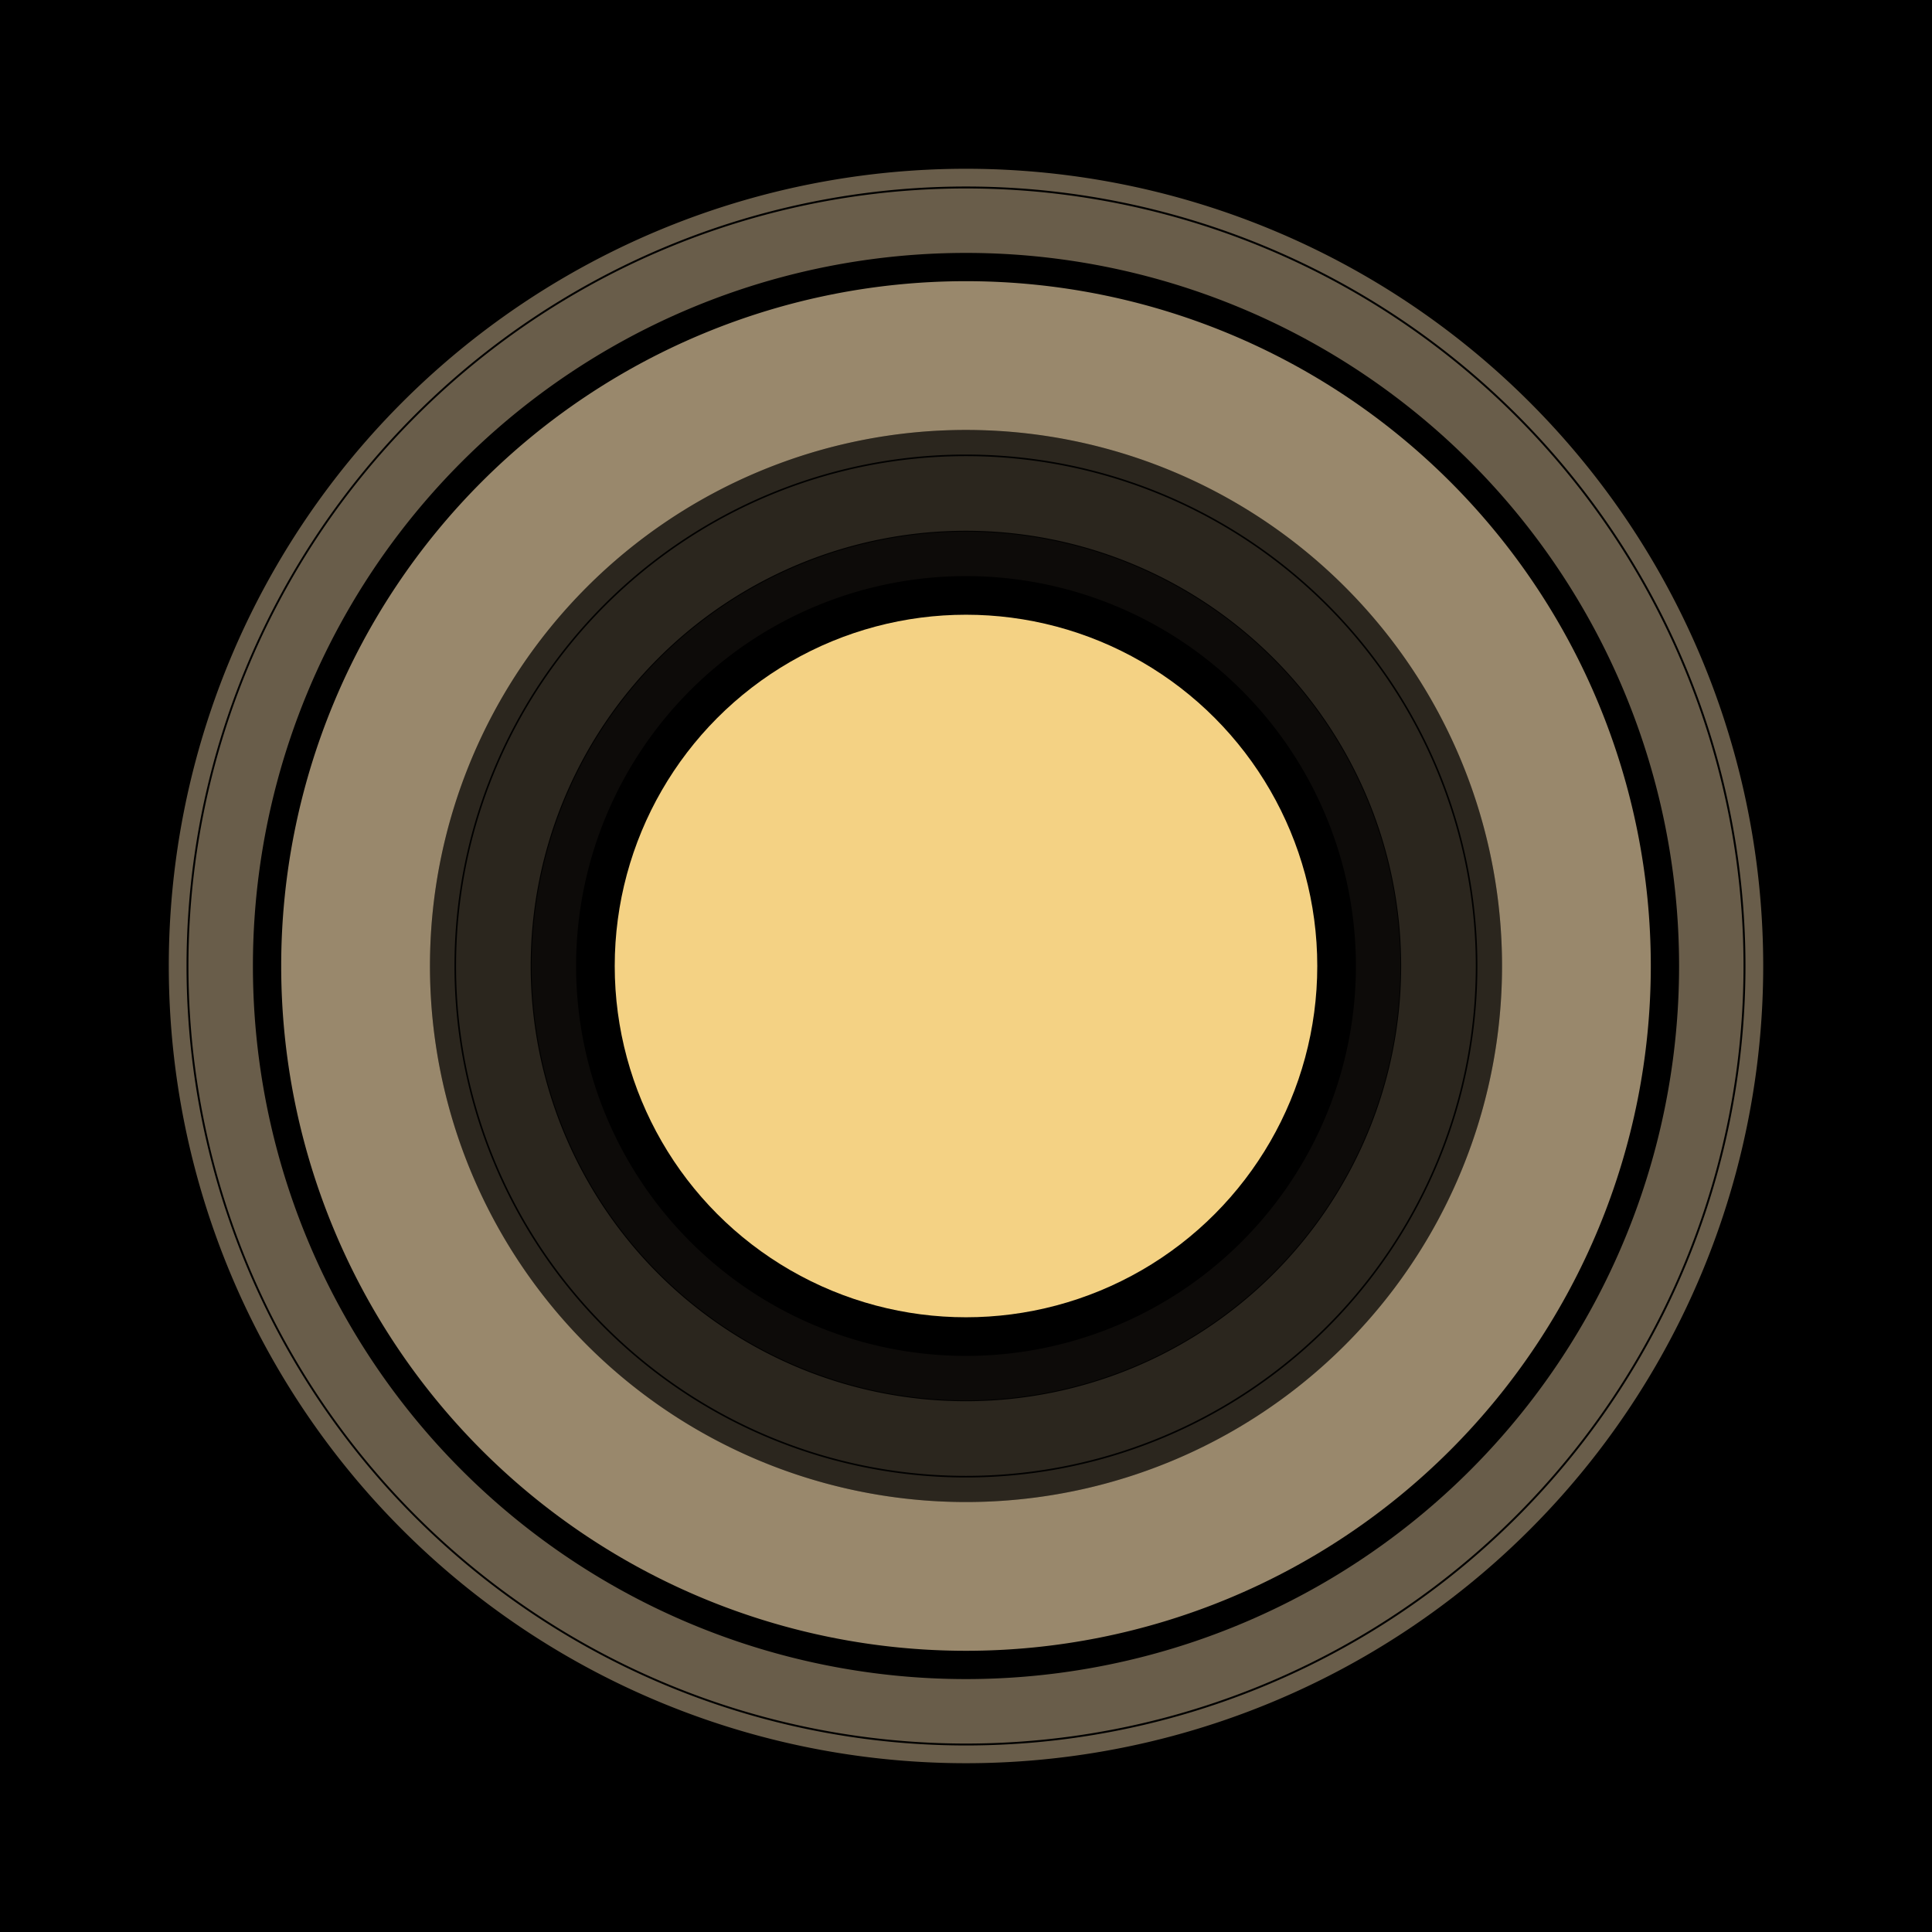 <?xml version="1.0" encoding="UTF-8" standalone="no"?>
<svg
   xmlns:dc="http://purl.org/dc/elements/1.1/"
   xmlns:cc="http://creativecommons.org/ns#"
   xmlns:rdf="http://www.w3.org/1999/02/22-rdf-syntax-ns#"
   xmlns:svg="http://www.w3.org/2000/svg"
   xmlns="http://www.w3.org/2000/svg"
   xmlns:sodipodi="http://sodipodi.sourceforge.net/DTD/sodipodi-0.dtd"
   xmlns:inkscape="http://www.inkscape.org/namespaces/inkscape"
   width="139.7mm"
   height="139.7mm"
   viewBox="0 0 139.7 139.7"
   version="1.1"
   id="svg14134"
   inkscape:version="1.0.2-2 (e86c870879, 2021-01-15)"
   sodipodi:docname="scalesaturn.svg">
  <defs
     id="defs14128" />
  <sodipodi:namedview
     id="base"
     pagecolor="#ffffff"
     bordercolor="#666666"
     borderopacity="1.0"
     inkscape:pageopacity="0.0"
     inkscape:pageshadow="2"
     inkscape:zoom="0.0875"
     inkscape:cx="1911.7944"
     inkscape:cy="248.1533"
     inkscape:document-units="mm"
     inkscape:current-layer="layer1"
     inkscape:document-rotation="0"
     showgrid="false"
     inkscape:snap-object-midpoints="true" />
  <g
     inkscape:label="Layer 1"
     inkscape:groupmode="layer"
     id="layer1"
     transform="translate(-10713.945,4849.134)">
    <rect
       style="fill:#000000;fill-opacity:1;stroke:none;stroke-width:1;stroke-linecap:round;stroke-linejoin:round;paint-order:markers stroke fill"
       id="rect1890-1-0"
       width="148.965"
       height="135.126"
       x="10080.081"
       y="-4847.403"
       rx="3.6343105e-15" />
    <rect
       style="fill:#000000;fill-opacity:1;stroke:none;stroke-width:1;stroke-linecap:round;stroke-linejoin:round;paint-order:markers stroke fill"
       id="rect1890-1"
       width="148.965"
       height="135.126"
       x="9739.044"
       y="-4703.077"
       rx="3.6343105e-15" />
    <rect
       style="fill:#000000;fill-opacity:1;stroke:none;stroke-width:1;stroke-linecap:round;stroke-linejoin:round;paint-order:markers stroke fill"
       id="rect1890"
       width="86.462"
       height="78.43"
       x="7658.078"
       y="-5095.131"
       rx="2.109425e-15" />
    <path
       id="path1713-9"
       style="fill:#efd7b2;fill-opacity:1;stroke-width:1;stroke-linecap:round;stroke-linejoin:round;paint-order:markers stroke fill"
       d="m 7701.309,-5080.681 a 24.765,24.765 0 0 0 -24.765,24.765 24.765,24.765 0 0 0 24.765,24.765 24.765,24.765 0 0 0 24.765,-24.765 24.765,24.765 0 0 0 -24.765,-24.765 z m 0,5.385 a 19.38,19.38 0 0 1 19.38,19.38 19.38,19.38 0 0 1 -19.38,19.38 19.38,19.38 0 0 1 -19.38,-19.38 19.38,19.38 0 0 1 19.38,-19.38 z" />
    <path
       id="path1685-6"
       style="fill:#c8b18b;fill-opacity:1;stroke-width:1;stroke-linecap:round;stroke-linejoin:round;paint-order:markers stroke fill"
       d="m 7881.225,-5133.504 a 28.829,28.829 0 0 0 -28.829,28.829 28.829,28.829 0 0 0 28.829,28.829 28.829,28.829 0 0 0 28.829,-28.829 28.829,28.829 0 0 0 -28.829,-28.829 z m -0.086,3.048 a 25.781,25.781 0 0 1 0.086,0 25.781,25.781 0 0 1 25.781,25.781 25.781,25.781 0 0 1 -25.781,25.781 25.781,25.781 0 0 1 -25.781,-25.781 25.781,25.781 0 0 1 25.695,-25.781 z" />
    <circle
       style="fill:#f4d284;fill-opacity:1;stroke-width:1;stroke-linecap:round;stroke-linejoin:round;paint-order:markers stroke fill"
       id="path1685"
       cx="7701.309"
       cy="-5055.917"
       r="12.7" />
    <path
       id="path1713-3"
       style="fill:#a99066;fill-opacity:1;stroke-width:1;stroke-linecap:round;stroke-linejoin:round;paint-order:markers stroke fill"
       d="m 7781.222,-5104.963 a 19.38,19.38 0 0 0 -19.38,19.38 19.38,19.38 0 0 0 19.38,19.38 19.38,19.38 0 0 0 19.38,-19.38 19.38,19.38 0 0 0 -19.38,-19.38 z m -0.01,3.645 a 15.735,15.735 0 0 1 0.01,0 15.735,15.735 0 0 1 15.736,15.735 15.735,15.735 0 0 1 -15.736,15.736 15.735,15.735 0 0 1 -15.735,-15.736 15.735,15.735 0 0 1 15.726,-15.735 z" />
    <circle
       style="fill:#0000ff;stroke-width:1;stroke-linecap:round;stroke-linejoin:round;paint-order:markers stroke fill"
       id="path1713-9-4"
       cx="7835.072"
       cy="-4976.141"
       r="24.765" />
    <circle
       style="fill:#008000;stroke-width:1;stroke-linecap:round;stroke-linejoin:round;paint-order:markers stroke fill"
       id="path1713-2"
       cx="7835.072"
       cy="-4976.141"
       r="19.38" />
    <circle
       style="fill:#008000;stroke-width:1;stroke-linecap:round;stroke-linejoin:round;paint-order:markers stroke fill"
       id="path1713-3-2"
       cx="7916.589"
       cy="-4977.477"
       r="19.38" />
    <circle
       style="fill:#800080;stroke-width:1;stroke-linecap:round;stroke-linejoin:round;paint-order:markers stroke fill"
       id="path1713-3-3-7"
       cx="7916.589"
       cy="-4977.477"
       r="15.735" />
    <path
       id="path1713-3-3-7-9"
       style="fill:#c8b18b;fill-opacity:1;stroke-width:1;stroke-linecap:round;stroke-linejoin:round;paint-order:markers stroke fill"
       d="m 7701.299,-5071.651 a 15.697,15.697 0 0 0 -15.697,15.697 15.697,15.697 0 0 0 15.697,15.697 15.697,15.697 0 0 0 15.697,-15.697 15.697,15.697 0 0 0 -15.697,-15.697 z m -0.057,1.6 a 14.097,14.097 0 0 1 0.057,0 14.097,14.097 0 0 1 14.097,14.097 14.097,14.097 0 0 1 -14.097,14.097 14.097,14.097 0 0 1 -14.097,-14.097 14.097,14.097 0 0 1 14.04,-14.097 z" />
    <circle
       style="fill:#800080;stroke-width:1;stroke-linecap:round;stroke-linejoin:round;paint-order:markers stroke fill"
       id="path1713-3-3-7-9-2"
       cx="7982.779"
       cy="-4979.976"
       r="15.697" />
    <circle
       style="fill:#800000;stroke-width:1;stroke-linecap:round;stroke-linejoin:round;paint-order:markers stroke fill"
       id="path1713-3-3-7-2-5"
       cx="7982.779"
       cy="-4979.976"
       r="14.097" />
    <circle
       style="fill:none;stroke:#000000;stroke-width:0.432;stroke-linecap:round;stroke-linejoin:round;stroke-miterlimit:4;stroke-dasharray:none;paint-order:markers stroke fill"
       id="path1713-3-3-7-2-5-7"
       cx="8051.686"
       cy="-4977.62"
       r="29.464" />
    <circle
       style="fill:none;stroke:#000000;stroke-width:0.432;stroke-linecap:round;stroke-linejoin:round;stroke-miterlimit:4;stroke-dasharray:none;paint-order:markers stroke fill"
       id="path1713-3-3-7-2-5-7-7-6"
       cx="7834.409"
       cy="-5042.088"
       r="28.55" />
    <path
       id="path1685-6-2"
       style="fill:#c8b18b;fill-opacity:1;stroke-width:1;stroke-linecap:round;stroke-linejoin:round;paint-order:markers stroke fill"
       d="m 7701.309,-5084.745 a 28.829,28.829 0 0 0 -28.829,28.829 28.829,28.829 0 0 0 28.829,28.829 28.829,28.829 0 0 0 28.829,-28.829 28.829,28.829 0 0 0 -28.829,-28.829 z m -6e-4,0.648 c 15.563,0 28.182,12.618 28.182,28.182 0,15.563 -12.618,28.182 -28.182,28.182 -15.563,0 -28.182,-12.618 -28.182,-28.182 0,-15.563 12.618,-28.182 28.182,-28.182 z m 0,0.127 c -15.495,0 -28.055,12.56 -28.055,28.055 0,15.495 12.56,28.055 28.055,28.055 15.495,0 28.055,-12.56 28.055,-28.055 0,-15.495 -12.56,-28.055 -28.055,-28.055 z m -0.086,2.273 a 25.781,25.781 0 0 1 0.086,0 25.781,25.781 0 0 1 25.781,25.781 25.781,25.781 0 0 1 -25.781,25.781 25.781,25.781 0 0 1 -25.781,-25.781 25.781,25.781 0 0 1 25.695,-25.781 z" />
    <path
       id="path1713-9-9"
       style="fill:#efd7b2;fill-opacity:1;stroke-width:1;stroke-linecap:round;stroke-linejoin:round;paint-order:markers stroke fill"
       d="m 7753.413,-5192.146 a 24.765,24.765 0 0 0 -24.765,24.765 24.765,24.765 0 0 0 24.765,24.765 24.765,24.765 0 0 0 24.765,-24.765 24.765,24.765 0 0 0 -24.765,-24.765 z m 0,5.385 a 19.38,19.38 0 0 1 19.38,19.38 19.38,19.38 0 0 1 -19.38,19.38 19.38,19.38 0 0 1 -19.38,-19.38 19.38,19.38 0 0 1 19.38,-19.38 z" />
    <circle
       style="fill:#f4d284;fill-opacity:1;stroke-width:1;stroke-linecap:round;stroke-linejoin:round;paint-order:markers stroke fill"
       id="path1685-3"
       cx="7753.413"
       cy="-5167.381"
       r="12.7" />
    <path
       id="path1713-3-9"
       style="fill:#a99066;fill-opacity:1;stroke-width:1;stroke-linecap:round;stroke-linejoin:round;paint-order:markers stroke fill"
       d="m 7753.413,-5186.761 a 19.38,19.38 0 0 0 -19.38,19.38 19.38,19.38 0 0 0 19.38,19.38 19.38,19.38 0 0 0 19.38,-19.38 19.38,19.38 0 0 0 -19.38,-19.38 z m -0.01,3.645 a 15.735,15.735 0 0 1 0.01,0 15.735,15.735 0 0 1 15.736,15.735 15.735,15.735 0 0 1 -15.736,15.736 15.735,15.735 0 0 1 -15.735,-15.736 15.735,15.735 0 0 1 15.726,-15.735 z" />
    <path
       id="path1713-3-3-7-9-8"
       style="fill:#c8b18b;fill-opacity:1;stroke-width:1;stroke-linecap:round;stroke-linejoin:round;paint-order:markers stroke fill"
       d="m 7753.413,-5183.078 a 15.697,15.697 0 0 0 -15.697,15.697 15.697,15.697 0 0 0 15.697,15.697 15.697,15.697 0 0 0 15.697,-15.697 15.697,15.697 0 0 0 -15.697,-15.697 z m -0.057,1.6 a 14.097,14.097 0 0 1 0.057,0 14.097,14.097 0 0 1 14.097,14.097 14.097,14.097 0 0 1 -14.097,14.097 14.097,14.097 0 0 1 -14.097,-14.097 14.097,14.097 0 0 1 14.04,-14.097 z" />
    <path
       id="path1685-6-2-8"
       style="fill:#c8b18b;fill-opacity:1;stroke-width:1;stroke-linecap:round;stroke-linejoin:round;paint-order:markers stroke fill"
       d="m 7753.413,-5196.21 a 28.829,28.829 0 0 0 -28.829,28.829 28.829,28.829 0 0 0 28.829,28.829 28.829,28.829 0 0 0 28.829,-28.829 28.829,28.829 0 0 0 -28.829,-28.829 z m -6e-4,0.648 c 15.563,0 28.182,12.618 28.182,28.182 0,15.563 -12.618,28.182 -28.182,28.182 -15.563,0 -28.182,-12.618 -28.182,-28.182 0,-15.563 12.618,-28.182 28.182,-28.182 z m 0,0.127 c -15.495,0 -28.055,12.56 -28.055,28.055 0,15.495 12.56,28.055 28.055,28.055 15.495,0 28.055,-12.56 28.055,-28.055 0,-15.495 -12.56,-28.055 -28.055,-28.055 z m -0.086,2.273 a 25.781,25.781 0 0 1 0.086,0 25.781,25.781 0 0 1 25.781,25.781 25.781,25.781 0 0 1 -25.781,25.781 25.781,25.781 0 0 1 -25.781,-25.781 25.781,25.781 0 0 1 25.695,-25.781 z" />
    <path
       id="path1713-3-1"
       style="fill:#a99066;fill-opacity:1;stroke-width:1;stroke-linecap:round;stroke-linejoin:round;paint-order:markers stroke fill"
       d="m 7701.309,-5075.296 a 19.38,19.38 0 0 0 -19.38,19.38 19.38,19.38 0 0 0 19.38,19.38 19.38,19.38 0 0 0 19.38,-19.38 19.38,19.38 0 0 0 -19.38,-19.38 z m 0,0.888 c 10.212,0 18.49,8.281 18.49,18.492 0,10.212 -8.279,18.49 -18.49,18.49 -10.212,0 -18.49,-8.279 -18.49,-18.49 0,-10.212 8.278,-18.492 18.49,-18.492 z m 0,0.102 c -10.157,0 -18.389,8.234 -18.389,18.391 0,10.157 8.232,18.389 18.389,18.389 10.157,0 18.389,-8.232 18.389,-18.389 0,-10.157 -8.232,-18.391 -18.389,-18.391 z m -0.01,2.655 a 15.735,15.735 0 0 1 0.01,0 15.735,15.735 0 0 1 15.736,15.735 15.735,15.735 0 0 1 -15.736,15.736 15.735,15.735 0 0 1 -15.736,-15.736 15.735,15.735 0 0 1 15.726,-15.735 z" />
    <path
       id="path1713-3-8"
       style="fill:#a99066;fill-opacity:1;stroke-width:1;stroke-linecap:round;stroke-linejoin:round;paint-order:markers stroke fill"
       d="m 7824.774,-5151.481 a 19.38,19.38 0 0 0 -19.38,19.38 19.38,19.38 0 0 0 19.38,19.38 19.38,19.38 0 0 0 19.38,-19.38 19.38,19.38 0 0 0 -19.38,-19.38 z m -0.01,3.645 a 15.735,15.735 0 0 1 0.01,0 15.735,15.735 0 0 1 15.736,15.735 15.735,15.735 0 0 1 -15.736,15.736 15.735,15.735 0 0 1 -15.735,-15.736 15.735,15.735 0 0 1 15.726,-15.735 z" />
    <circle
       style="fill:#f4d284;fill-opacity:1;stroke-width:1;stroke-linecap:round;stroke-linejoin:round;paint-order:markers stroke fill"
       id="path1685-5"
       cx="7739.135"
       cy="-4839.685"
       r="25.4" />
    <circle
       style="fill:#f4d284;fill-opacity:1;stroke-width:1;stroke-linecap:round;stroke-linejoin:round;paint-order:markers stroke fill"
       id="path1685-5-1"
       cx="7848.225"
       cy="-4840.586"
       r="51.562" />
    <circle
       style="fill:#f4d284;fill-opacity:1;stroke-width:1;stroke-linecap:round;stroke-linejoin:round;paint-order:markers stroke fill"
       id="path1685-5-5"
       cx="7966.567"
       cy="-4836.392"
       r="57.645" />
    <circle
       style="fill:#f4d284;fill-opacity:1;stroke-width:1;stroke-linecap:round;stroke-linejoin:round;paint-order:markers stroke fill"
       id="path1685-5-58"
       cx="7844.117"
       cy="-4740.373"
       r="38.76" />
    <circle
       style="fill:#f4d284;fill-opacity:1;stroke-width:1;stroke-linecap:round;stroke-linejoin:round;paint-order:markers stroke fill"
       id="path1685-5-8"
       cx="7962.975"
       cy="-4732.261"
       r="49.517" />
    <circle
       style="fill:#f4d284;fill-opacity:1;stroke-width:1;stroke-linecap:round;stroke-linejoin:round;paint-order:markers stroke fill"
       id="path1685-5-4"
       cx="7848.166"
       cy="-4638.049"
       r="31.471" />
    <circle
       style="fill:#f4d284;fill-opacity:1;stroke-width:1;stroke-linecap:round;stroke-linejoin:round;paint-order:markers stroke fill"
       id="path1685-5-9"
       cx="7965.825"
       cy="-4636.808"
       r="38.76" />
    <circle
       style="fill:#f4d284;fill-opacity:1;stroke-width:1;stroke-linecap:round;stroke-linejoin:round;paint-order:markers stroke fill"
       id="path1685-5-83"
       cx="7847.914"
       cy="-4528.311"
       r="28.194" />
    <circle
       style="fill:#f4d284;fill-opacity:1;stroke-width:1;stroke-linecap:round;stroke-linejoin:round;paint-order:markers stroke fill"
       id="path1685-5-92"
       cx="7959.605"
       cy="-4540.595"
       r="31.407" />
    <circle
       style="fill:#000000;fill-opacity:1;stroke-width:1;stroke-linecap:round;stroke-linejoin:round;paint-order:markers stroke fill"
       id="path1685-5-11"
       cx="7868.305"
       cy="-4407.001"
       r="36.868" />
    <circle
       style="fill:#000000;fill-opacity:1;stroke-width:1;stroke-linecap:round;stroke-linejoin:round;paint-order:markers stroke fill"
       id="path1685-5-95"
       cx="7982.946"
       cy="-4408.02"
       r="36.982" />
    <circle
       style="fill:#000000;fill-opacity:1;stroke-width:1;stroke-linecap:round;stroke-linejoin:round;paint-order:markers stroke fill"
       id="path1685-5-11-4"
       cx="7874.078"
       cy="-4284.676"
       r="56.223" />
    <circle
       style="fill:#000000;fill-opacity:1;stroke-width:1;stroke-linecap:round;stroke-linejoin:round;paint-order:markers stroke fill"
       id="path1685-5-95-3"
       cx="7999.328"
       cy="-4275.843"
       r="56.363" />
    <circle
       style="fill:#f4d284;fill-opacity:1;stroke-width:1;stroke-linecap:round;stroke-linejoin:round;paint-order:markers stroke fill"
       id="path1685-5-0"
       cx="8513.325"
       cy="-4806.094"
       r="25.4" />
    <circle
       style="fill:#f4d284;fill-opacity:1;stroke-width:1;stroke-linecap:round;stroke-linejoin:round;paint-order:markers stroke fill"
       id="path1685-5-5-4"
       cx="8740.758"
       cy="-4802.801"
       r="57.645" />
    <circle
       style="fill:#f4d284;fill-opacity:1;stroke-width:1;stroke-linecap:round;stroke-linejoin:round;paint-order:markers stroke fill"
       id="path1685-5-8-9"
       cx="8740.758"
       cy="-4685.967"
       r="49.517" />
    <circle
       style="fill:#f4d284;fill-opacity:1;stroke-width:1;stroke-linecap:round;stroke-linejoin:round;paint-order:markers stroke fill"
       id="path1685-5-9-7"
       cx="8740.758"
       cy="-4590.514"
       r="38.76" />
    <circle
       style="fill:#f4d284;fill-opacity:1;stroke-width:1;stroke-linecap:round;stroke-linejoin:round;paint-order:markers stroke fill"
       id="path1685-5-92-6"
       cx="8740.758"
       cy="-4507.004"
       r="31.407" />
    <circle
       style="fill:#000000;fill-opacity:1;stroke-width:1;stroke-linecap:round;stroke-linejoin:round;paint-order:markers stroke fill"
       id="path1685-5-95-0"
       cx="8740.758"
       cy="-4381.962"
       r="36.982" />
    <circle
       style="fill:#000000;fill-opacity:1;stroke-width:1;stroke-linecap:round;stroke-linejoin:round;paint-order:markers stroke fill"
       id="path1685-5-95-3-4"
       cx="8740.758"
       cy="-4248.3"
       r="56.363" />
    <circle
       style="fill:#ff0000;fill-opacity:1;stroke-width:1;stroke-linecap:round;stroke-linejoin:round;paint-order:markers stroke fill"
       id="path1685-5-1-6"
       cx="8740.758"
       cy="-4802.801"
       r="51.562" />
    <circle
       style="fill:#ff0000;fill-opacity:1;stroke-width:1;stroke-linecap:round;stroke-linejoin:round;paint-order:markers stroke fill"
       id="path1685-5-58-3"
       cx="8740.758"
       cy="-4685.967"
       r="38.76" />
    <circle
       style="fill:#ff0000;fill-opacity:1;stroke-width:1;stroke-linecap:round;stroke-linejoin:round;paint-order:markers stroke fill"
       id="path1685-5-4-6"
       cx="8740.758"
       cy="-4590.514"
       r="31.471" />
    <circle
       style="fill:#ff0000;fill-opacity:1;stroke-width:1;stroke-linecap:round;stroke-linejoin:round;paint-order:markers stroke fill"
       id="path1685-5-83-7"
       cx="8740.758"
       cy="-4507.004"
       r="28.194" />
    <circle
       style="fill:#ff0000;fill-opacity:1;stroke-width:1;stroke-linecap:round;stroke-linejoin:round;paint-order:markers stroke fill"
       id="path1685-5-11-0"
       cx="8740.758"
       cy="-4381.962"
       r="36.868" />
    <circle
       style="fill:#ff0000;fill-opacity:1;stroke-width:1;stroke-linecap:round;stroke-linejoin:round;paint-order:markers stroke fill"
       id="path1685-5-11-4-4"
       cx="8740.758"
       cy="-4248.3"
       r="56.223" />
    <circle
       style="fill:#f4d284;fill-opacity:1;stroke-width:1;stroke-linecap:round;stroke-linejoin:round;paint-order:markers stroke fill"
       id="path1685-5-0-7"
       cx="9157.167"
       cy="-4805.302"
       r="25.4" />
    <path
       id="path1685-5-5-4-5"
       style="fill:#efd7b2;fill-opacity:1;stroke-width:3.78;stroke-linecap:round;stroke-linejoin:round;paint-order:markers stroke fill"
       d="m 6474.221,853.955 a 217.872,217.872 0 0 0 -217.871,217.873 217.872,217.872 0 0 0 217.871,217.871 217.872,217.872 0 0 0 217.871,-217.871 217.872,217.872 0 0 0 -217.871,-217.873 z m 0,22.992 a 194.88,194.88 0 0 1 194.881,194.881 194.88,194.88 0 0 1 -194.881,194.879 194.88,194.88 0 0 1 -194.881,-194.879 194.88,194.88 0 0 1 194.881,-194.881 z"
       transform="matrix(0.265,0,0,0.265,7671.629,-5085.596)" />
    <path
       id="path1685-5-8-9-5"
       style="fill:#efd7b2;fill-opacity:1;stroke-width:3.78;stroke-linecap:round;stroke-linejoin:round;paint-order:markers stroke fill"
       d="m 6474.221,1326.252 a 187.152,187.152 0 0 0 -187.152,187.152 187.152,187.152 0 0 0 187.152,187.152 187.152,187.152 0 0 0 187.152,-187.152 187.152,187.152 0 0 0 -187.152,-187.152 z m -0.096,40.656 a 146.496,146.496 0 0 1 0.096,0 146.496,146.496 0 0 1 146.496,146.496 146.496,146.496 0 0 1 -146.496,146.496 146.496,146.496 0 0 1 -146.496,-146.496 146.496,146.496 0 0 1 146.4,-146.496 z"
       transform="matrix(0.265,0,0,0.265,7671.629,-5085.596)" />
    <path
       id="path1685-5-9-7-2"
       style="fill:#efd7b2;fill-opacity:1;stroke-width:3.78;stroke-linecap:round;stroke-linejoin:round;paint-order:markers stroke fill"
       d="m 6474.125,1727.676 a 146.496,146.496 0 0 0 -146.4,146.496 146.496,146.496 0 0 0 146.496,146.496 146.496,146.496 0 0 0 146.496,-146.496 146.496,146.496 0 0 0 -146.496,-146.496 146.496,146.496 0 0 0 -0.096,0 z m 0.096,27.553 a 118.944,118.944 0 0 1 118.943,118.943 118.944,118.944 0 0 1 -118.943,118.943 118.944,118.944 0 0 1 -118.943,-118.943 118.944,118.944 0 0 1 118.943,-118.943 z"
       transform="matrix(0.265,0,0,0.265,7671.629,-5085.596)" />
    <path
       id="path1685-5-92-6-8"
       style="fill:#efd7b2;fill-opacity:1;stroke-width:3.78;stroke-linecap:round;stroke-linejoin:round;paint-order:markers stroke fill"
       d="m 6473.742,2071.098 a 118.704,118.704 0 0 0 -118.225,118.703 118.704,118.704 0 0 0 118.703,118.705 118.704,118.704 0 0 0 118.703,-118.705 118.704,118.704 0 0 0 -118.703,-118.703 118.704,118.704 0 0 0 -0.478,0 z m 0.478,12.145 a 106.56,106.56 0 0 1 106.561,106.559 106.56,106.56 0 0 1 -106.561,106.561 106.56,106.56 0 0 1 -106.561,-106.561 106.56,106.56 0 0 1 106.561,-106.559 z"
       transform="matrix(0.265,0,0,0.265,7671.629,-5085.596)" />
    <path
       id="path1685-5-95-0-4"
       style="fill:#000000;fill-opacity:1;stroke-width:3.78;stroke-linecap:round;stroke-linejoin:round;paint-order:markers stroke fill"
       d="m 6474.221,2522.623 a 139.776,139.776 0 0 0 -139.775,139.775 139.776,139.776 0 0 0 139.775,139.777 139.776,139.776 0 0 0 139.775,-139.777 139.776,139.776 0 0 0 -139.775,-139.775 z m 0,0.432 a 139.344,139.344 0 0 1 139.344,139.344 139.344,139.344 0 0 1 -139.344,139.346 139.344,139.344 0 0 1 -139.344,-139.346 139.344,139.344 0 0 1 139.344,-139.344 z"
       transform="matrix(0.265,0,0,0.265,7671.629,-5085.596)" />
    <path
       id="path1685-5-95-3-4-5"
       style="fill:#000000;fill-opacity:1;stroke-width:3.78;stroke-linecap:round;stroke-linejoin:round;paint-order:markers stroke fill"
       d="m 6474.221,2954.557 a 213.024,213.024 0 0 0 -213.023,213.024 213.024,213.024 0 0 0 213.023,213.025 213.024,213.024 0 0 0 213.023,-213.025 213.024,213.024 0 0 0 -213.023,-213.024 z m 0,0.527 a 212.496,212.496 0 0 1 212.496,212.496 212.496,212.496 0 0 1 -212.496,212.496 212.496,212.496 0 0 1 -212.496,-212.496 212.496,212.496 0 0 1 212.496,-212.496 z"
       transform="matrix(0.265,0,0,0.265,7671.629,-5085.596)" />
    <circle
       style="fill:#f4d284;fill-opacity:1;stroke-width:1;stroke-linecap:round;stroke-linejoin:round;paint-order:markers stroke fill"
       id="path1685-5-0-7-1-1"
       cx="9816.733"
       cy="-4787.858"
       r="25.4" />
    <path
       id="path1685-5-5-4-5-8-7"
       style="fill:#efd7b2;fill-opacity:1;stroke-width:1;stroke-linecap:round;stroke-linejoin:round;paint-order:markers stroke fill"
       d="m 9816.734,-4845.503 a 57.645,57.645 0 0 0 -57.645,57.645 57.645,57.645 0 0 0 57.645,57.645 57.645,57.645 0 0 0 57.645,-57.645 57.645,57.645 0 0 0 -57.645,-57.645 z m 0,6.083 a 51.562,51.562 0 0 1 51.562,51.562 51.562,51.562 0 0 1 -51.562,51.562 51.562,51.562 0 0 1 -51.562,-51.562 51.562,51.562 0 0 1 51.562,-51.562 z" />
    <path
       id="path1685-5-8-9-5-7-7"
       style="fill:#efd7b2;fill-opacity:1;stroke-width:1;stroke-linecap:round;stroke-linejoin:round;paint-order:markers stroke fill"
       d="m 9816.734,-4837.376 a 49.517,49.517 0 0 0 -49.517,49.517 49.517,49.517 0 0 0 49.517,49.517 49.517,49.517 0 0 0 49.517,-49.517 49.517,49.517 0 0 0 -49.517,-49.517 z m -0.02,10.757 a 38.76,38.76 0 0 1 0.02,0 38.76,38.76 0 0 1 38.76,38.76 38.76,38.76 0 0 1 -38.76,38.761 38.76,38.76 0 0 1 -38.76,-38.761 38.76,38.76 0 0 1 38.735,-38.76 z" />
    <path
       id="path1685-5-9-7-2-7-5"
       style="fill:#efd7b2;fill-opacity:1;stroke-width:1;stroke-linecap:round;stroke-linejoin:round;paint-order:markers stroke fill"
       d="m 9816.709,-4826.618 a 38.76,38.76 0 0 0 -38.735,38.76 38.76,38.76 0 0 0 38.76,38.761 38.76,38.76 0 0 0 38.76,-38.761 38.76,38.76 0 0 0 -38.76,-38.76 38.76,38.76 0 0 0 -0.02,0 z m 0.02,7.29 a 31.471,31.471 0 0 1 31.47,31.47 31.471,31.471 0 0 1 -31.47,31.471 31.471,31.471 0 0 1 -31.47,-31.471 31.471,31.471 0 0 1 31.47,-31.47 z" />
    <path
       id="path1685-5-92-6-8-6-2"
       style="fill:#efd7b2;fill-opacity:1;stroke-width:1;stroke-linecap:round;stroke-linejoin:round;paint-order:markers stroke fill"
       d="m 9816.607,-4819.265 a 31.407,31.407 0 0 0 -31.28,31.407 31.407,31.407 0 0 0 31.407,31.407 31.407,31.407 0 0 0 31.407,-31.407 31.407,31.407 0 0 0 -31.407,-31.407 31.407,31.407 0 0 0 -0.127,0 z m 0.127,3.213 a 28.194,28.194 0 0 1 28.194,28.194 28.194,28.194 0 0 1 -28.194,28.194 28.194,28.194 0 0 1 -28.194,-28.194 28.194,28.194 0 0 1 28.194,-28.194 z" />
    <path
       id="path1685-5-95-0-4-1-4"
       style="fill:#000000;fill-opacity:1;stroke-width:1;stroke-linecap:round;stroke-linejoin:round;paint-order:markers stroke fill"
       d="m 9816.734,-4824.841 a 36.982,36.982 0 0 0 -36.982,36.982 36.982,36.982 0 0 0 36.982,36.983 36.982,36.982 0 0 0 36.982,-36.983 36.982,36.982 0 0 0 -36.982,-36.982 z m 0,0.114 a 36.868,36.868 0 0 1 36.868,36.868 36.868,36.868 0 0 1 -36.868,36.869 36.868,36.868 0 0 1 -36.868,-36.869 36.868,36.868 0 0 1 36.868,-36.868 z" />
    <path
       id="path1685-5-95-3-4-5-5-2"
       style="fill:#000000;fill-opacity:1;stroke-width:1;stroke-linecap:round;stroke-linejoin:round;paint-order:markers stroke fill"
       d="m 9816.734,-4844.221 a 56.363,56.363 0 0 0 -56.362,56.362 56.363,56.363 0 0 0 56.362,56.363 56.363,56.363 0 0 0 56.362,-56.363 56.363,56.363 0 0 0 -56.362,-56.362 z m 0,0.14 a 56.223,56.223 0 0 1 56.223,56.223 56.223,56.223 0 0 1 -56.223,56.223 56.223,56.223 0 0 1 -56.223,-56.223 56.223,56.223 0 0 1 56.223,-56.223 z" />
    <circle
       style="fill:#f4d284;fill-opacity:1;stroke-width:1;stroke-linecap:round;stroke-linejoin:round;paint-order:markers stroke fill"
       id="path1685-5-0-7-1-1-8"
       cx="10154.562"
       cy="-4779.84"
       r="25.4" />
    <path
       id="path1685-5-5-4-5-8-7-8"
       style="fill:#efd7b2;fill-opacity:0.69;stroke-width:1;stroke-linecap:round;stroke-linejoin:round;paint-order:markers stroke fill"
       d="m 10154.563,-4837.485 a 57.645,57.645 0 0 0 -57.645,57.645 57.645,57.645 0 0 0 57.645,57.645 57.645,57.645 0 0 0 57.645,-57.645 57.645,57.645 0 0 0 -57.645,-57.645 z m 0,6.083 a 51.562,51.562 0 0 1 51.562,51.562 51.562,51.562 0 0 1 -51.562,51.562 51.562,51.562 0 0 1 -51.562,-51.562 51.562,51.562 0 0 1 51.562,-51.562 z" />
    <path
       id="path1685-5-8-9-5-7-7-5"
       style="fill:#efd7b2;fill-opacity:1;stroke-width:1;stroke-linecap:round;stroke-linejoin:round;paint-order:markers stroke fill"
       d="m 10154.563,-4829.358 a 49.517,49.517 0 0 0 -49.517,49.517 49.517,49.517 0 0 0 49.517,49.517 49.517,49.517 0 0 0 49.517,-49.517 49.517,49.517 0 0 0 -49.517,-49.517 z m -0.02,10.757 a 38.76,38.76 0 0 1 0.02,0 38.76,38.76 0 0 1 38.76,38.76 38.76,38.76 0 0 1 -38.76,38.761 38.76,38.76 0 0 1 -38.76,-38.761 38.76,38.76 0 0 1 38.735,-38.76 z" />
    <path
       id="path1685-5-9-7-2-7-5-2"
       style="fill:#efd7b2;fill-opacity:0.37;stroke-width:1;stroke-linecap:round;stroke-linejoin:round;paint-order:markers stroke fill"
       d="m 10154.538,-4818.6 a 38.76,38.76 0 0 0 -38.735,38.76 38.76,38.76 0 0 0 38.76,38.761 38.76,38.76 0 0 0 38.76,-38.761 38.76,38.76 0 0 0 -38.76,-38.76 38.76,38.76 0 0 0 -0.02,0 z m 0.02,7.29 a 31.471,31.471 0 0 1 31.47,31.47 31.471,31.471 0 0 1 -31.47,31.471 31.471,31.471 0 0 1 -31.47,-31.471 31.471,31.471 0 0 1 31.47,-31.47 z" />
    <path
       id="path1685-5-92-6-8-6-2-7"
       style="fill:#efd7b2;fill-opacity:0.05;stroke-width:1;stroke-linecap:round;stroke-linejoin:round;paint-order:markers stroke fill"
       d="m 10154.436,-4811.247 a 31.407,31.407 0 0 0 -31.28,31.407 31.407,31.407 0 0 0 31.407,31.407 31.407,31.407 0 0 0 31.407,-31.407 31.407,31.407 0 0 0 -31.407,-31.407 31.407,31.407 0 0 0 -0.127,0 z m 0.127,3.213 a 28.194,28.194 0 0 1 28.194,28.194 28.194,28.194 0 0 1 -28.194,28.194 28.194,28.194 0 0 1 -28.194,-28.194 28.194,28.194 0 0 1 28.194,-28.194 z" />
    <path
       id="path1685-5-95-0-4-1-4-9"
       style="fill:#000000;fill-opacity:1;stroke-width:1;stroke-linecap:round;stroke-linejoin:round;paint-order:markers stroke fill"
       d="m 10154.563,-4816.823 a 36.982,36.982 0 0 0 -36.982,36.982 36.982,36.982 0 0 0 36.982,36.983 36.982,36.982 0 0 0 36.982,-36.983 36.982,36.982 0 0 0 -36.982,-36.982 z m 0,0.114 a 36.868,36.868 0 0 1 36.868,36.868 36.868,36.868 0 0 1 -36.868,36.869 36.868,36.868 0 0 1 -36.868,-36.869 36.868,36.868 0 0 1 36.868,-36.868 z" />
    <path
       id="path1685-5-95-3-4-5-5-2-8"
       style="fill:#000000;fill-opacity:1;stroke-width:1;stroke-linecap:round;stroke-linejoin:round;paint-order:markers stroke fill"
       d="m 10154.563,-4836.203 a 56.363,56.363 0 0 0 -56.362,56.362 56.363,56.363 0 0 0 56.362,56.363 56.363,56.363 0 0 0 56.362,-56.363 56.363,56.363 0 0 0 -56.362,-56.362 z m 0,0.14 a 56.223,56.223 0 0 1 56.223,56.223 56.223,56.223 0 0 1 -56.223,56.223 56.223,56.223 0 0 1 -56.223,-56.223 56.223,56.223 0 0 1 56.223,-56.223 z" />
    <rect
       style="fill:#000000;fill-opacity:1;stroke:none;stroke-width:1;stroke-linecap:round;stroke-linejoin:round;paint-order:markers stroke fill"
       id="rect1890-1-0-8"
       width="148.965"
       height="135.126"
       x="10460.131"
       y="-4845.328"
       rx="3.6343105e-15" />
    <circle
       style="fill:#f4d284;fill-opacity:1;stroke-width:1;stroke-linecap:round;stroke-linejoin:round;paint-order:markers stroke fill"
       id="path1685-5-0-7-1-1-8-1"
       cx="10534.613"
       cy="-4777.765"
       r="25.4" />
    <path
       id="path1685-5-5-4-5-8-7-8-8"
       style="fill:#efd7b2;fill-opacity:0.69;stroke-width:3.78;stroke-linecap:round;stroke-linejoin:round;paint-order:markers stroke fill"
       d="M 1654.283,7.842 A 217.872,217.872 0 0 0 1436.414,225.715 217.872,217.872 0 0 0 1654.283,443.586 217.872,217.872 0 0 0 1872.154,225.715 217.872,217.872 0 0 0 1654.283,7.842 Z m 0,4.848 A 213.024,213.024 0 0 1 1867.307,225.713 213.024,213.024 0 0 1 1654.283,438.738 213.024,213.024 0 0 1 1441.262,225.713 213.024,213.024 0 0 1 1654.283,12.689 Z m -0.371,0.527 a 212.496,212.496 0 0 0 -212.125,212.496 212.496,212.496 0 0 0 212.496,212.496 212.496,212.496 0 0 0 212.498,-212.496 212.496,212.496 0 0 0 -212.498,-212.496 212.496,212.496 0 0 0 -0.371,0 z m 0.371,17.617 A 194.88,194.88 0 0 1 1849.164,225.715 194.88,194.88 0 0 1 1654.283,420.594 194.88,194.88 0 0 1 1459.404,225.715 194.88,194.88 0 0 1 1654.283,30.834 Z"
       transform="matrix(0.265,0,0,0.265,10096.918,-4837.485)" />
    <path
       id="path1685-5-8-9-5-7-7-5-2"
       style="fill:#efd7b2;fill-opacity:1;stroke-width:1;stroke-linecap:round;stroke-linejoin:round;paint-order:markers stroke fill"
       d="m 10534.614,-4827.283 a 49.517,49.517 0 0 0 -49.517,49.517 49.517,49.517 0 0 0 49.517,49.517 49.517,49.517 0 0 0 49.517,-49.517 49.517,49.517 0 0 0 -49.517,-49.517 z m -0.02,10.757 a 38.76,38.76 0 0 1 0.02,0 38.76,38.76 0 0 1 38.76,38.76 38.76,38.76 0 0 1 -38.76,38.761 38.76,38.76 0 0 1 -38.76,-38.761 38.76,38.76 0 0 1 38.735,-38.76 z" />
    <path
       id="path1685-5-9-7-2-7-5-2-5"
       style="fill:#efd7b2;fill-opacity:0.37;stroke-width:3.78;stroke-linecap:round;stroke-linejoin:round;paint-order:markers stroke fill"
       d="m 1654.189,79.219 a 146.496,146.496 0 0 0 -146.4,146.496 146.496,146.496 0 0 0 146.494,146.496 146.496,146.496 0 0 0 146.496,-146.496 146.496,146.496 0 0 0 -146.496,-146.496 146.496,146.496 0 0 0 -0.074,0 z m 0.094,6.719 A 139.776,139.776 0 0 1 1794.059,225.713 139.776,139.776 0 0 1 1654.283,365.49 139.776,139.776 0 0 1 1514.51,225.713 139.776,139.776 0 0 1 1654.283,85.938 Z m 0,0.432 A 139.344,139.344 0 0 0 1514.941,225.713 139.344,139.344 0 0 0 1654.283,365.059 139.344,139.344 0 0 0 1793.627,225.713 139.344,139.344 0 0 0 1654.283,86.369 Z m -0.018,20.402 A 118.944,118.944 0 0 1 1773.207,225.715 118.944,118.944 0 0 1 1654.266,344.658 118.944,118.944 0 0 1 1535.324,225.715 118.944,118.944 0 0 1 1654.266,106.771 Z"
       transform="matrix(0.265,0,0,0.265,10096.918,-4837.485)" />
    <path
       id="path1685-5-92-6-8-6-2-7-4"
       style="fill:#efd7b2;fill-opacity:0.05;stroke-width:1;stroke-linecap:round;stroke-linejoin:round;paint-order:markers stroke fill"
       d="m 10534.487,-4809.172 a 31.407,31.407 0 0 0 -31.28,31.407 31.407,31.407 0 0 0 31.407,31.407 31.407,31.407 0 0 0 31.407,-31.407 31.407,31.407 0 0 0 -31.407,-31.407 31.407,31.407 0 0 0 -0.127,0 z m 0.127,3.213 a 28.194,28.194 0 0 1 28.194,28.194 28.194,28.194 0 0 1 -28.194,28.194 28.194,28.194 0 0 1 -28.194,-28.194 28.194,28.194 0 0 1 28.194,-28.194 z" />
    <rect
       style="fill:#000000;fill-opacity:1;stroke:none;stroke-width:1;stroke-linecap:round;stroke-linejoin:round;paint-order:markers stroke fill"
       id="rect1890-1-0-8-1"
       width="139.7"
       height="139.7"
       x="10713.945"
       y="-4849.134"
       rx="3.408278e-15" />
    <circle
       style="fill:#f4d284;fill-opacity:1;stroke-width:1;stroke-linecap:round;stroke-linejoin:round;paint-order:markers stroke fill"
       id="path1685-5-0-7-1-1-8-1-9"
       cx="10783.795"
       cy="-4779.284"
       r="25.4" />
    <path
       id="path1685-5-5-4-5-8-7-8-8-1"
       style="fill:#ffe2b4;fill-opacity:0.412;stroke-width:1;stroke-linecap:round;stroke-linejoin:round;paint-order:markers stroke fill"
       d="m 10783.795,-4836.93 a 57.645,57.645 0 0 0 -57.645,57.646 57.645,57.645 0 0 0 57.645,57.645 57.645,57.645 0 0 0 57.645,-57.645 57.645,57.645 0 0 0 -57.645,-57.646 z m 0,1.283 a 56.363,56.363 0 0 1 56.362,56.362 56.363,56.363 0 0 1 -56.362,56.363 56.363,56.363 0 0 1 -56.362,-56.363 56.363,56.363 0 0 1 56.362,-56.362 z m -0.1,0.14 a 56.223,56.223 0 0 0 -56.125,56.223 56.223,56.223 0 0 0 56.223,56.223 56.223,56.223 0 0 0 56.223,-56.223 56.223,56.223 0 0 0 -56.223,-56.223 56.223,56.223 0 0 0 -0.1,0 z m 0.1,4.661 a 51.562,51.562 0 0 1 51.562,51.562 51.562,51.562 0 0 1 -51.562,51.562 51.562,51.562 0 0 1 -51.562,-51.562 51.562,51.562 0 0 1 51.562,-51.562 z" />
    <path
       id="path1685-5-8-9-5-7-7-5-2-4"
       style="fill:#ffe2b4;fill-opacity:0.6;stroke-width:1;stroke-linecap:round;stroke-linejoin:round;paint-order:markers stroke fill"
       d="m 10783.795,-4828.802 a 49.517,49.517 0 0 0 -49.517,49.517 49.517,49.517 0 0 0 49.517,49.517 49.517,49.517 0 0 0 49.517,-49.517 49.517,49.517 0 0 0 -49.517,-49.517 z m -0.02,10.757 a 38.76,38.76 0 0 1 0.02,0 38.76,38.76 0 0 1 38.76,38.76 38.76,38.76 0 0 1 -38.76,38.761 38.76,38.76 0 0 1 -38.76,-38.761 38.76,38.76 0 0 1 38.735,-38.76 z" />
    <path
       id="path1685-5-9-7-2-7-5-2-5-4"
       style="fill:#ffe2b4;fill-opacity:0.169;stroke-width:1;stroke-linecap:round;stroke-linejoin:round;paint-order:markers stroke fill"
       d="m 10783.77,-4818.044 a 38.76,38.76 0 0 0 -38.735,38.76 38.76,38.76 0 0 0 38.76,38.76 38.76,38.76 0 0 0 38.76,-38.76 38.76,38.76 0 0 0 -38.76,-38.76 38.76,38.76 0 0 0 -0.02,0 z m 0.02,1.778 a 36.982,36.982 0 0 1 36.982,36.982 36.982,36.982 0 0 1 -36.982,36.983 36.982,36.982 0 0 1 -36.982,-36.983 36.982,36.982 0 0 1 36.982,-36.982 z m 0,0.114 a 36.868,36.868 0 0 0 -36.868,36.868 36.868,36.868 0 0 0 36.868,36.868 36.868,36.868 0 0 0 36.868,-36.868 36.868,36.868 0 0 0 -36.868,-36.868 z m 0,5.398 a 31.471,31.471 0 0 1 31.47,31.47 31.471,31.471 0 0 1 -31.47,31.47 31.471,31.471 0 0 1 -31.47,-31.47 31.471,31.471 0 0 1 31.47,-31.47 z" />
    <path
       id="path1685-5-92-6-8-6-2-7-4-8"
       style="fill:#ffe2b4;fill-opacity:0.051;stroke-width:1;stroke-linecap:round;stroke-linejoin:round;paint-order:markers stroke fill"
       d="m 10783.668,-4810.691 a 31.407,31.407 0 0 0 -31.28,31.407 31.407,31.407 0 0 0 31.407,31.407 31.407,31.407 0 0 0 31.407,-31.407 31.407,31.407 0 0 0 -31.407,-31.407 31.407,31.407 0 0 0 -0.127,0 z m 0.127,3.213 a 28.194,28.194 0 0 1 28.194,28.194 28.194,28.194 0 0 1 -28.194,28.194 28.194,28.194 0 0 1 -28.194,-28.194 28.194,28.194 0 0 1 28.194,-28.194 z" />
    <rect
       style="fill:#000000;fill-opacity:1;stroke:none;stroke-width:1;stroke-linecap:round;stroke-linejoin:round;paint-order:markers stroke fill"
       id="rect1890-1-0-8-1-0"
       width="139.7"
       height="139.7"
       x="10951.456"
       y="-4845.752"
       rx="3.408278e-15" />
    <circle
       style="fill:#f4d284;fill-opacity:1;stroke-width:1;stroke-linecap:round;stroke-linejoin:round;paint-order:markers stroke fill"
       id="path1685-5-0-7-1-1-8-1-9-5"
       cx="11021.305"
       cy="-4775.902"
       r="25.4" />
    <path
       id="path1685-5-5-4-5-8-7-8-8-1-9"
       style="fill:#695d4a;fill-opacity:1;stroke-width:1;stroke-linecap:round;stroke-linejoin:round;paint-order:markers stroke fill"
       d="m 11021.305,-4798.207 a 57.645,22.305 0 0 0 -57.645,22.305 57.645,22.305 0 0 0 57.645,22.304 57.645,22.305 0 0 0 57.645,-22.304 57.645,22.305 0 0 0 -57.645,-22.305 z m 0,0.496 a 56.363,21.808 0 0 1 56.362,21.808 56.363,21.808 0 0 1 -56.362,21.808 56.363,21.808 0 0 1 -56.362,-21.808 56.363,21.808 0 0 1 56.362,-21.808 z m -0.1,0.054 a 56.223,21.754 0 0 0 -56.125,21.754 56.223,21.754 0 0 0 56.223,21.754 56.223,21.754 0 0 0 56.223,-21.754 56.223,21.754 0 0 0 -56.223,-21.754 56.223,21.754 0 0 0 -0.1,0 z m 0.1,1.804 a 51.562,19.951 0 0 1 51.562,19.951 51.562,19.951 0 0 1 -51.562,19.951 51.562,19.951 0 0 1 -51.562,-19.951 51.562,19.951 0 0 1 51.562,-19.951 z" />
    <path
       id="path1685-5-8-9-5-7-7-5-2-4-2"
       style="fill:#99886c;fill-opacity:1;stroke-width:1;stroke-linecap:round;stroke-linejoin:round;paint-order:markers stroke fill"
       d="m 11021.305,-4795.062 a 49.517,19.16 0 0 0 -49.517,19.16 49.517,19.16 0 0 0 49.517,19.16 49.517,19.16 0 0 0 49.517,-19.16 49.517,19.16 0 0 0 -49.517,-19.16 z m -0.02,4.162 a 38.76,14.997 0 0 1 0.02,0 38.76,14.997 0 0 1 38.76,14.998 38.76,14.997 0 0 1 -38.76,14.998 38.76,14.997 0 0 1 -38.76,-14.998 38.76,14.997 0 0 1 38.735,-14.998 z" />
    <path
       id="path1685-5-9-7-2-7-5-2-5-4-4"
       style="fill:#2b261e;fill-opacity:1;stroke-width:1;stroke-linecap:round;stroke-linejoin:round;paint-order:markers stroke fill"
       d="m 11021.28,-4790.9 a 38.76,14.997 0 0 0 -38.735,14.998 38.76,14.997 0 0 0 38.76,14.997 38.76,14.997 0 0 0 38.76,-14.997 38.76,14.997 0 0 0 -38.76,-14.998 38.76,14.997 0 0 0 -0.02,0 z m 0.02,0.688 a 36.982,14.309 0 0 1 36.982,14.309 36.982,14.309 0 0 1 -36.982,14.31 36.982,14.309 0 0 1 -36.982,-14.31 36.982,14.309 0 0 1 36.982,-14.309 z m 0,0.044 a 36.868,14.265 0 0 0 -36.868,14.265 36.868,14.265 0 0 0 36.868,14.265 36.868,14.265 0 0 0 36.868,-14.265 36.868,14.265 0 0 0 -36.868,-14.265 z m 0,2.089 a 31.471,12.177 0 0 1 31.47,12.177 31.471,12.177 0 0 1 -31.47,12.177 31.471,12.177 0 0 1 -31.47,-12.177 31.471,12.177 0 0 1 31.47,-12.177 z" />
    <path
       id="path1685-5-92-6-8-6-2-7-4-8-8"
       style="fill:#0d0b09;fill-opacity:1;stroke-width:1;stroke-linecap:round;stroke-linejoin:round;paint-order:markers stroke fill"
       d="m 11021.178,-4788.055 a 31.407,12.152 0 0 0 -31.28,12.152 31.407,12.152 0 0 0 31.407,12.152 31.407,12.152 0 0 0 31.407,-12.152 31.407,12.152 0 0 0 -31.407,-12.152 31.407,12.152 0 0 0 -0.127,0 z m 0.127,1.243 a 28.194,10.909 0 0 1 28.194,10.909 28.194,10.909 0 0 1 -28.194,10.909 28.194,10.909 0 0 1 -28.194,-10.909 28.194,10.909 0 0 1 28.194,-10.909 z" />
    <path
       style="fill:#f4d284;fill-opacity:1;stroke-width:1;stroke-linecap:round;stroke-linejoin:round;paint-order:markers stroke fill"
       id="circle3256"
       sodipodi:type="arc"
       sodipodi:cx="11021.305"
       sodipodi:cy="4775.9023"
       sodipodi:rx="25.4"
       sodipodi:ry="25.4"
       sodipodi:start="0"
       sodipodi:end="3.1415927"
       sodipodi:arc-type="slice"
       d="m 11046.705,4775.902 a 25.4,25.4 0 0 1 -12.7,21.997 25.4,25.4 0 0 1 -25.4,0 25.4,25.4 0 0 1 -12.7,-21.997 h 25.4 z"
       transform="scale(1,-1)" />
    <rect
       style="fill:#000000;fill-opacity:1;stroke:none;stroke-width:1;stroke-linecap:round;stroke-linejoin:round;paint-order:markers stroke fill"
       id="rect1890-1-0-8-1-0-9"
       width="139.7"
       height="139.7"
       x="11184.601"
       y="-4844.523"
       rx="3.408278e-15" />
    <circle
       style="fill:#c5808a;fill-opacity:1;stroke-width:1;stroke-linecap:round;stroke-linejoin:round;paint-order:markers stroke fill"
       id="path1685-5-0-7-1-1-8-1-9-5-4"
       cx="12085.969"
       cy="1841.059"
       r="25.4"
       transform="rotate(-31.65)" />
    <path
       id="path1685-5-5-4-5-8-7-8-8-1-9-6"
       style="fill:#ebc8df;fill-opacity:1;stroke-width:1;stroke-linecap:round;stroke-linejoin:round;paint-order:markers stroke fill"
       d="m 11242.746,-4793.66 a 22.305,57.645 58.35 0 0 -37.367,49.236 22.305,57.645 58.35 0 0 60.775,-11.261 22.305,57.645 58.35 0 0 37.367,-49.235 22.305,57.645 58.35 0 0 -60.775,11.261 z m 0.261,0.422 a 21.808,56.363 58.35 0 1 59.422,-11.01 21.808,56.363 58.35 0 1 -36.535,48.14 21.808,56.363 58.35 0 1 -59.423,11.01 21.808,56.363 58.35 0 1 36.536,-48.14 z m -0.06,0.098 a 21.754,56.223 58.35 0 0 -36.362,47.969 21.754,56.223 58.35 0 0 59.275,-10.983 21.754,56.223 58.35 0 0 36.446,-48.021 21.754,56.223 58.35 0 0 -59.276,10.983 21.754,56.223 58.35 0 0 -0.08,0.052 z m 1.031,1.483 a 19.951,51.562 58.35 0 1 54.362,-10.073 19.951,51.562 58.35 0 1 -33.424,44.039 19.951,51.562 58.35 0 1 -54.362,10.073 19.951,51.562 58.35 0 1 33.424,-44.04 z" />
    <path
       id="path1685-5-8-9-5-7-7-5-2-4-2-9"
       style="fill:#efd1dc;fill-opacity:1;stroke-width:1;stroke-linecap:round;stroke-linejoin:round;paint-order:markers stroke fill"
       d="m 11244.396,-4790.983 a 19.16,49.517 58.35 0 0 -32.098,42.293 19.16,49.517 58.35 0 0 52.206,-9.673 19.16,49.517 58.35 0 0 32.098,-42.293 19.16,49.517 58.35 0 0 -52.206,9.673 z m 2.167,3.554 a 14.997,38.76 58.35 0 1 0.02,-0.01 14.997,38.76 58.35 0 1 40.865,-7.572 14.997,38.76 58.35 0 1 -25.125,33.106 14.997,38.76 58.35 0 1 -40.865,7.572 14.997,38.76 58.35 0 1 25.104,-33.092 z" />
    <path
       id="path1685-5-9-7-2-7-5-2-5-4-4-7"
       style="fill:#c7a3b9;fill-opacity:1;stroke-width:1;stroke-linecap:round;stroke-linejoin:round;paint-order:markers stroke fill"
       d="m 11246.559,-4787.427 a 14.997,38.76 58.35 0 0 -25.104,33.092 14.997,38.76 58.35 0 0 40.865,-7.572 14.997,38.76 58.35 0 0 25.125,-33.105 14.997,38.76 58.35 0 0 -40.865,7.572 14.997,38.76 58.35 0 0 -0.02,0.01 z m 0.378,0.575 a 14.309,36.982 58.35 0 1 38.99,-7.224 14.309,36.982 58.35 0 1 -23.973,31.587 14.309,36.982 58.35 0 1 -38.99,7.224 14.309,36.982 58.35 0 1 23.973,-31.587 z m 0.02,0.037 a 14.265,36.868 58.35 0 0 -23.899,31.489 14.265,36.868 58.35 0 0 38.87,-7.202 14.265,36.868 58.35 0 0 23.899,-31.489 14.265,36.868 58.35 0 0 -38.87,7.202 z m 1.096,1.778 a 12.177,31.471 58.35 0 1 33.179,-6.148 12.177,31.471 58.35 0 1 -20.4,26.879 12.177,31.471 58.35 0 1 -33.179,6.148 12.177,31.471 58.35 0 1 20.4,-26.879 z" />
    <path
       id="path1685-5-92-6-8-6-2-7-4-8-8-6"
       style="fill:#cbadb7;fill-opacity:1;stroke-width:1;stroke-linecap:round;stroke-linejoin:round;paint-order:markers stroke fill"
       d="m 11398.512,-4803.6 a 12.152,31.407 58.35 0 0 -20.251,26.758 12.152,31.407 58.35 0 0 33.113,-6.135 12.152,31.407 58.35 0 0 20.359,-26.825 12.152,31.407 58.35 0 0 -33.113,6.136 12.152,31.407 58.35 0 0 -0.108,0.067 z m 0.761,0.992 a 10.909,28.194 58.35 0 1 29.725,-5.508 10.909,28.194 58.35 0 1 -18.277,24.081 10.909,28.194 58.35 0 1 -29.725,5.508 10.909,28.194 58.35 0 1 18.277,-24.081 z" />
    <path
       style="fill:#c5808a;fill-opacity:1;stroke-width:1;stroke-linecap:round;stroke-linejoin:round;paint-order:markers stroke fill"
       id="circle3256-9"
       sodipodi:type="arc"
       sodipodi:cx="12085.969"
       sodipodi:cy="-1841.0593"
       sodipodi:rx="25.4"
       sodipodi:ry="25.4"
       sodipodi:start="0"
       sodipodi:end="3.1415927"
       sodipodi:arc-type="slice"
       transform="matrix(0.851,-0.525,-0.525,-0.851,0,0)"
       d="m 12111.369,-1841.059 a 25.4,25.4 0 0 1 -12.7,21.997 25.4,25.4 0 0 1 -25.4,0 25.4,25.4 0 0 1 -12.7,-21.997 h 25.4 z" />
    <rect
       style="fill:#000000;fill-opacity:1;stroke:none;stroke-width:1;stroke-linecap:round;stroke-linejoin:round;paint-order:markers stroke fill"
       id="rect1890-1-0-8-1-0-3"
       width="139.7"
       height="139.7"
       x="11496.054"
       y="-4849.815"
       rx="3.408278e-15" />
    <circle
       style="fill:#d95656;fill-opacity:1;stroke-width:1;stroke-linecap:round;stroke-linejoin:round;paint-order:markers stroke fill"
       id="path1685-5-0-7-1-1-8-1-9-5-7"
       cx="11565.902"
       cy="-4779.964"
       r="25.4" />
    <path
       id="path1685-5-5-4-5-8-7-8-8-1-9-8"
       style="fill:#c3df69;fill-opacity:1;stroke-width:1;stroke-linecap:round;stroke-linejoin:round;paint-order:markers stroke fill"
       d="m 11565.902,-4798.191 a 57.645,18.226 0 0 0 -57.645,18.226 57.645,18.226 0 0 0 57.645,18.226 57.645,18.226 0 0 0 57.645,-18.226 57.645,18.226 0 0 0 -57.645,-18.226 z m 0,0.406 a 56.363,17.82 0 0 1 56.362,17.82 56.363,17.82 0 0 1 -56.362,17.82 56.363,17.82 0 0 1 -56.362,-17.82 56.363,17.82 0 0 1 56.362,-17.82 z m -0.1,0.044 a 56.223,17.776 0 0 0 -56.125,17.776 56.223,17.776 0 0 0 56.223,17.776 56.223,17.776 0 0 0 56.223,-17.776 56.223,17.776 0 0 0 -56.223,-17.776 56.223,17.776 0 0 0 -0.1,0 z m 0.1,1.474 a 51.562,16.302 0 0 1 51.562,16.302 51.562,16.302 0 0 1 -51.562,16.302 51.562,16.302 0 0 1 -51.562,-16.302 51.562,16.302 0 0 1 51.562,-16.302 z" />
    <path
       id="path1685-5-8-9-5-7-7-5-2-4-2-7"
       style="fill:#87d989;fill-opacity:1;stroke-width:1;stroke-linecap:round;stroke-linejoin:round;paint-order:markers stroke fill"
       d="m 11565.902,-4795.621 a 49.517,15.656 0 0 0 -49.517,15.656 49.517,15.656 0 0 0 49.517,15.656 49.517,15.656 0 0 0 49.517,-15.656 49.517,15.656 0 0 0 -49.517,-15.656 z m -0.02,3.401 a 38.76,12.255 0 0 1 0.02,0 38.76,12.255 0 0 1 38.76,12.255 38.76,12.255 0 0 1 -38.76,12.255 38.76,12.255 0 0 1 -38.76,-12.255 38.76,12.255 0 0 1 38.735,-12.255 z" />
    <path
       id="path1685-5-9-7-2-7-5-2-5-4-4-4"
       style="fill:#176a1e;fill-opacity:1;stroke-width:1;stroke-linecap:round;stroke-linejoin:round;paint-order:markers stroke fill"
       d="m 11565.877,-4792.22 a 38.76,12.255 0 0 0 -38.735,12.255 38.76,12.255 0 0 0 38.76,12.255 38.76,12.255 0 0 0 38.76,-12.255 38.76,12.255 0 0 0 -38.76,-12.255 38.76,12.255 0 0 0 -0.02,0 z m 0.02,0.562 a 36.982,11.693 0 0 1 36.982,11.693 36.982,11.693 0 0 1 -36.982,11.693 36.982,11.693 0 0 1 -36.982,-11.693 36.982,11.693 0 0 1 36.982,-11.693 z m 0,0.036 a 36.868,11.657 0 0 0 -36.868,11.657 36.868,11.657 0 0 0 36.868,11.657 36.868,11.657 0 0 0 36.868,-11.657 36.868,11.657 0 0 0 -36.868,-11.657 z m 0,1.707 a 31.471,9.95 0 0 1 31.47,9.95 31.471,9.95 0 0 1 -31.47,9.95 31.471,9.95 0 0 1 -31.47,-9.95 31.471,9.95 0 0 1 31.47,-9.95 z" />
    <path
       id="path1685-5-92-6-8-6-2-7-4-8-8-7"
       style="fill:#054208;fill-opacity:1;stroke-width:1;stroke-linecap:round;stroke-linejoin:round;paint-order:markers stroke fill"
       d="m 11565.775,-4789.895 a 31.407,9.93 0 0 0 -31.28,9.93 31.407,9.93 0 0 0 31.407,9.93 31.407,9.93 0 0 0 31.407,-9.93 31.407,9.93 0 0 0 -31.407,-9.93 31.407,9.93 0 0 0 -0.127,0 z m 0.127,1.016 a 28.194,8.914 0 0 1 28.194,8.914 28.194,8.914 0 0 1 -28.194,8.914 28.194,8.914 0 0 1 -28.194,-8.914 28.194,8.914 0 0 1 28.194,-8.914 z" />
    <path
       style="fill:#d95656;fill-opacity:1;stroke-width:1;stroke-linecap:round;stroke-linejoin:round;paint-order:markers stroke fill"
       id="circle3256-6"
       sodipodi:type="arc"
       sodipodi:cx="11565.902"
       sodipodi:cy="4779.9644"
       sodipodi:rx="25.4"
       sodipodi:ry="25.4"
       sodipodi:start="0"
       sodipodi:end="3.1415927"
       sodipodi:arc-type="slice"
       transform="scale(1,-1)"
       d="m 11591.302,4779.964 a 25.4,25.4 0 0 1 -12.7,21.997 25.4,25.4 0 0 1 -25.4,0 25.4,25.4 0 0 1 -12.7,-21.997 h 25.4 z" />
    <rect
       style="fill:#000000;fill-opacity:1;stroke:none;stroke-width:1;stroke-linecap:round;stroke-linejoin:round;paint-order:markers stroke fill"
       id="rect1890-1-0-8-1-0-3-8"
       width="105.489"
       height="105.489"
       x="11717.984"
       y="-4832.389"
       rx="2.5736404e-15" />
    <circle
       style="fill:#ef6366;fill-opacity:1;stroke-width:1;stroke-linecap:round;stroke-linejoin:round;paint-order:markers stroke fill"
       id="path1685-5-0-7-1-1-8-1-9-5-7-6"
       cx="12174.463"
       cy="3630.08"
       r="25.4"
       transform="rotate(-38.703)" />
    <path
       id="path1685-5-5-4-5-8-7-8-8-1-9-8-8"
       style="fill:#13fcd5;fill-opacity:1;stroke-width:1;stroke-linecap:round;stroke-linejoin:round;paint-order:markers stroke fill"
       d="m 11759.33,-4793.868 a 18.226,57.645 51.297 0 0 -33.589,50.268 18.226,57.645 51.297 0 0 56.382,-21.822 18.226,57.645 51.297 0 0 33.59,-50.268 18.226,57.645 51.297 0 0 -56.383,21.821 z m 0.254,0.317 a 17.82,56.363 51.297 0 1 55.127,-21.336 17.82,56.363 51.297 0 1 -32.842,49.149 17.82,56.363 51.297 0 1 -55.127,21.336 17.82,56.363 51.297 0 1 32.842,-49.149 z m -0.05,0.097 a 17.776,56.223 51.297 0 0 -32.684,48.967 17.776,56.223 51.297 0 0 54.991,-21.283 17.776,56.223 51.297 0 0 32.761,-49.028 17.776,56.223 51.297 0 0 -54.991,21.283 17.776,56.223 51.297 0 0 -0.08,0.063 z m 1,1.088 a 16.302,51.562 51.297 0 1 50.432,-19.519 16.302,51.562 51.297 0 1 -30.045,44.963 16.302,51.562 51.297 0 1 -50.432,19.519 16.302,51.562 51.297 0 1 30.045,-44.963 z" />
    <path
       id="path1685-5-8-9-5-7-7-5-2-4-2-7-3"
       style="fill:#35d7ce;fill-opacity:1;stroke-width:1;stroke-linecap:round;stroke-linejoin:round;paint-order:markers stroke fill"
       d="m 11760.937,-4791.862 a 15.656,49.517 51.297 0 0 -28.853,43.18 15.656,49.517 51.297 0 0 48.432,-18.745 15.656,49.517 51.297 0 0 28.853,-43.18 15.656,49.517 51.297 0 0 -48.432,18.744 z m 2.111,2.667 a 12.255,38.76 51.297 0 1 0.02,-0.012 12.255,38.76 51.297 0 1 37.911,-14.672 12.255,38.76 51.297 0 1 -22.586,33.8 12.255,38.76 51.297 0 1 -37.91,14.672 12.255,38.76 51.297 0 1 22.565,-33.784 z" />
    <path
       id="path1685-5-9-7-2-7-5-2-5-4-4-4-5"
       style="fill:#0d8f82;fill-opacity:1;stroke-width:1;stroke-linecap:round;stroke-linejoin:round;paint-order:markers stroke fill"
       d="m 11763.044,-4789.192 a 12.255,38.76 51.297 0 0 -22.565,33.784 12.255,38.76 51.297 0 0 37.91,-14.672 12.255,38.76 51.297 0 0 22.586,-33.8 12.255,38.76 51.297 0 0 -37.911,14.672 12.255,38.76 51.297 0 0 -0.02,0.012 z m 0.367,0.426 a 11.693,36.982 51.297 0 1 36.172,-13.999 11.693,36.982 51.297 0 1 -21.549,32.249 11.693,36.982 51.297 0 1 -36.172,13.999 11.693,36.982 51.297 0 1 21.549,-32.249 z m 0.02,0.028 a 11.657,36.868 51.297 0 0 -21.483,32.15 11.657,36.868 51.297 0 0 36.06,-13.956 11.657,36.868 51.297 0 0 21.483,-32.15 11.657,36.868 51.297 0 0 -36.06,13.956 z m 1.067,1.332 a 9.95,31.471 51.297 0 1 30.781,-11.913 9.95,31.471 51.297 0 1 -18.338,27.443 9.95,31.471 51.297 0 1 -30.78,11.913 9.95,31.471 51.297 0 1 18.337,-27.443 z" />
    <path
       id="path1685-5-92-6-8-6-2-7-4-8-8-7-3"
       style="fill:#0a5043;fill-opacity:1;stroke-width:1;stroke-linecap:round;stroke-linejoin:round;paint-order:markers stroke fill"
       d="m 11764.418,-4787.314 a 9.93,31.407 51.297 0 0 -18.201,27.308 9.93,31.407 51.297 0 0 30.719,-11.889 9.93,31.407 51.297 0 0 18.3,-27.388 9.93,31.407 51.297 0 0 -30.718,11.889 9.93,31.407 51.297 0 0 -0.1,0.079 z m 0.735,0.714 a 8.914,28.194 51.297 0 1 27.576,-10.673 8.914,28.194 51.297 0 1 -16.428,24.586 8.914,28.194 51.297 0 1 -27.577,10.673 8.914,28.194 51.297 0 1 16.429,-24.586 z" />
    <path
       style="fill:#ef6366;fill-opacity:1;stroke-width:1;stroke-linecap:round;stroke-linejoin:round;paint-order:markers stroke fill"
       id="circle3256-6-3"
       sodipodi:type="arc"
       sodipodi:cx="12174.463"
       sodipodi:cy="-3630.0798"
       sodipodi:rx="25.4"
       sodipodi:ry="25.4"
       sodipodi:start="0"
       sodipodi:end="3.1415927"
       sodipodi:arc-type="slice"
       transform="matrix(0.78,-0.625,-0.625,-0.78,0,0)"
       d="m 12199.863,-3630.08 a 25.4,25.4 0 0 1 -12.7,21.997 25.4,25.4 0 0 1 -25.4,0 25.4,25.4 0 0 1 -12.7,-21.997 h 25.4 z" />
  </g>
</svg>
